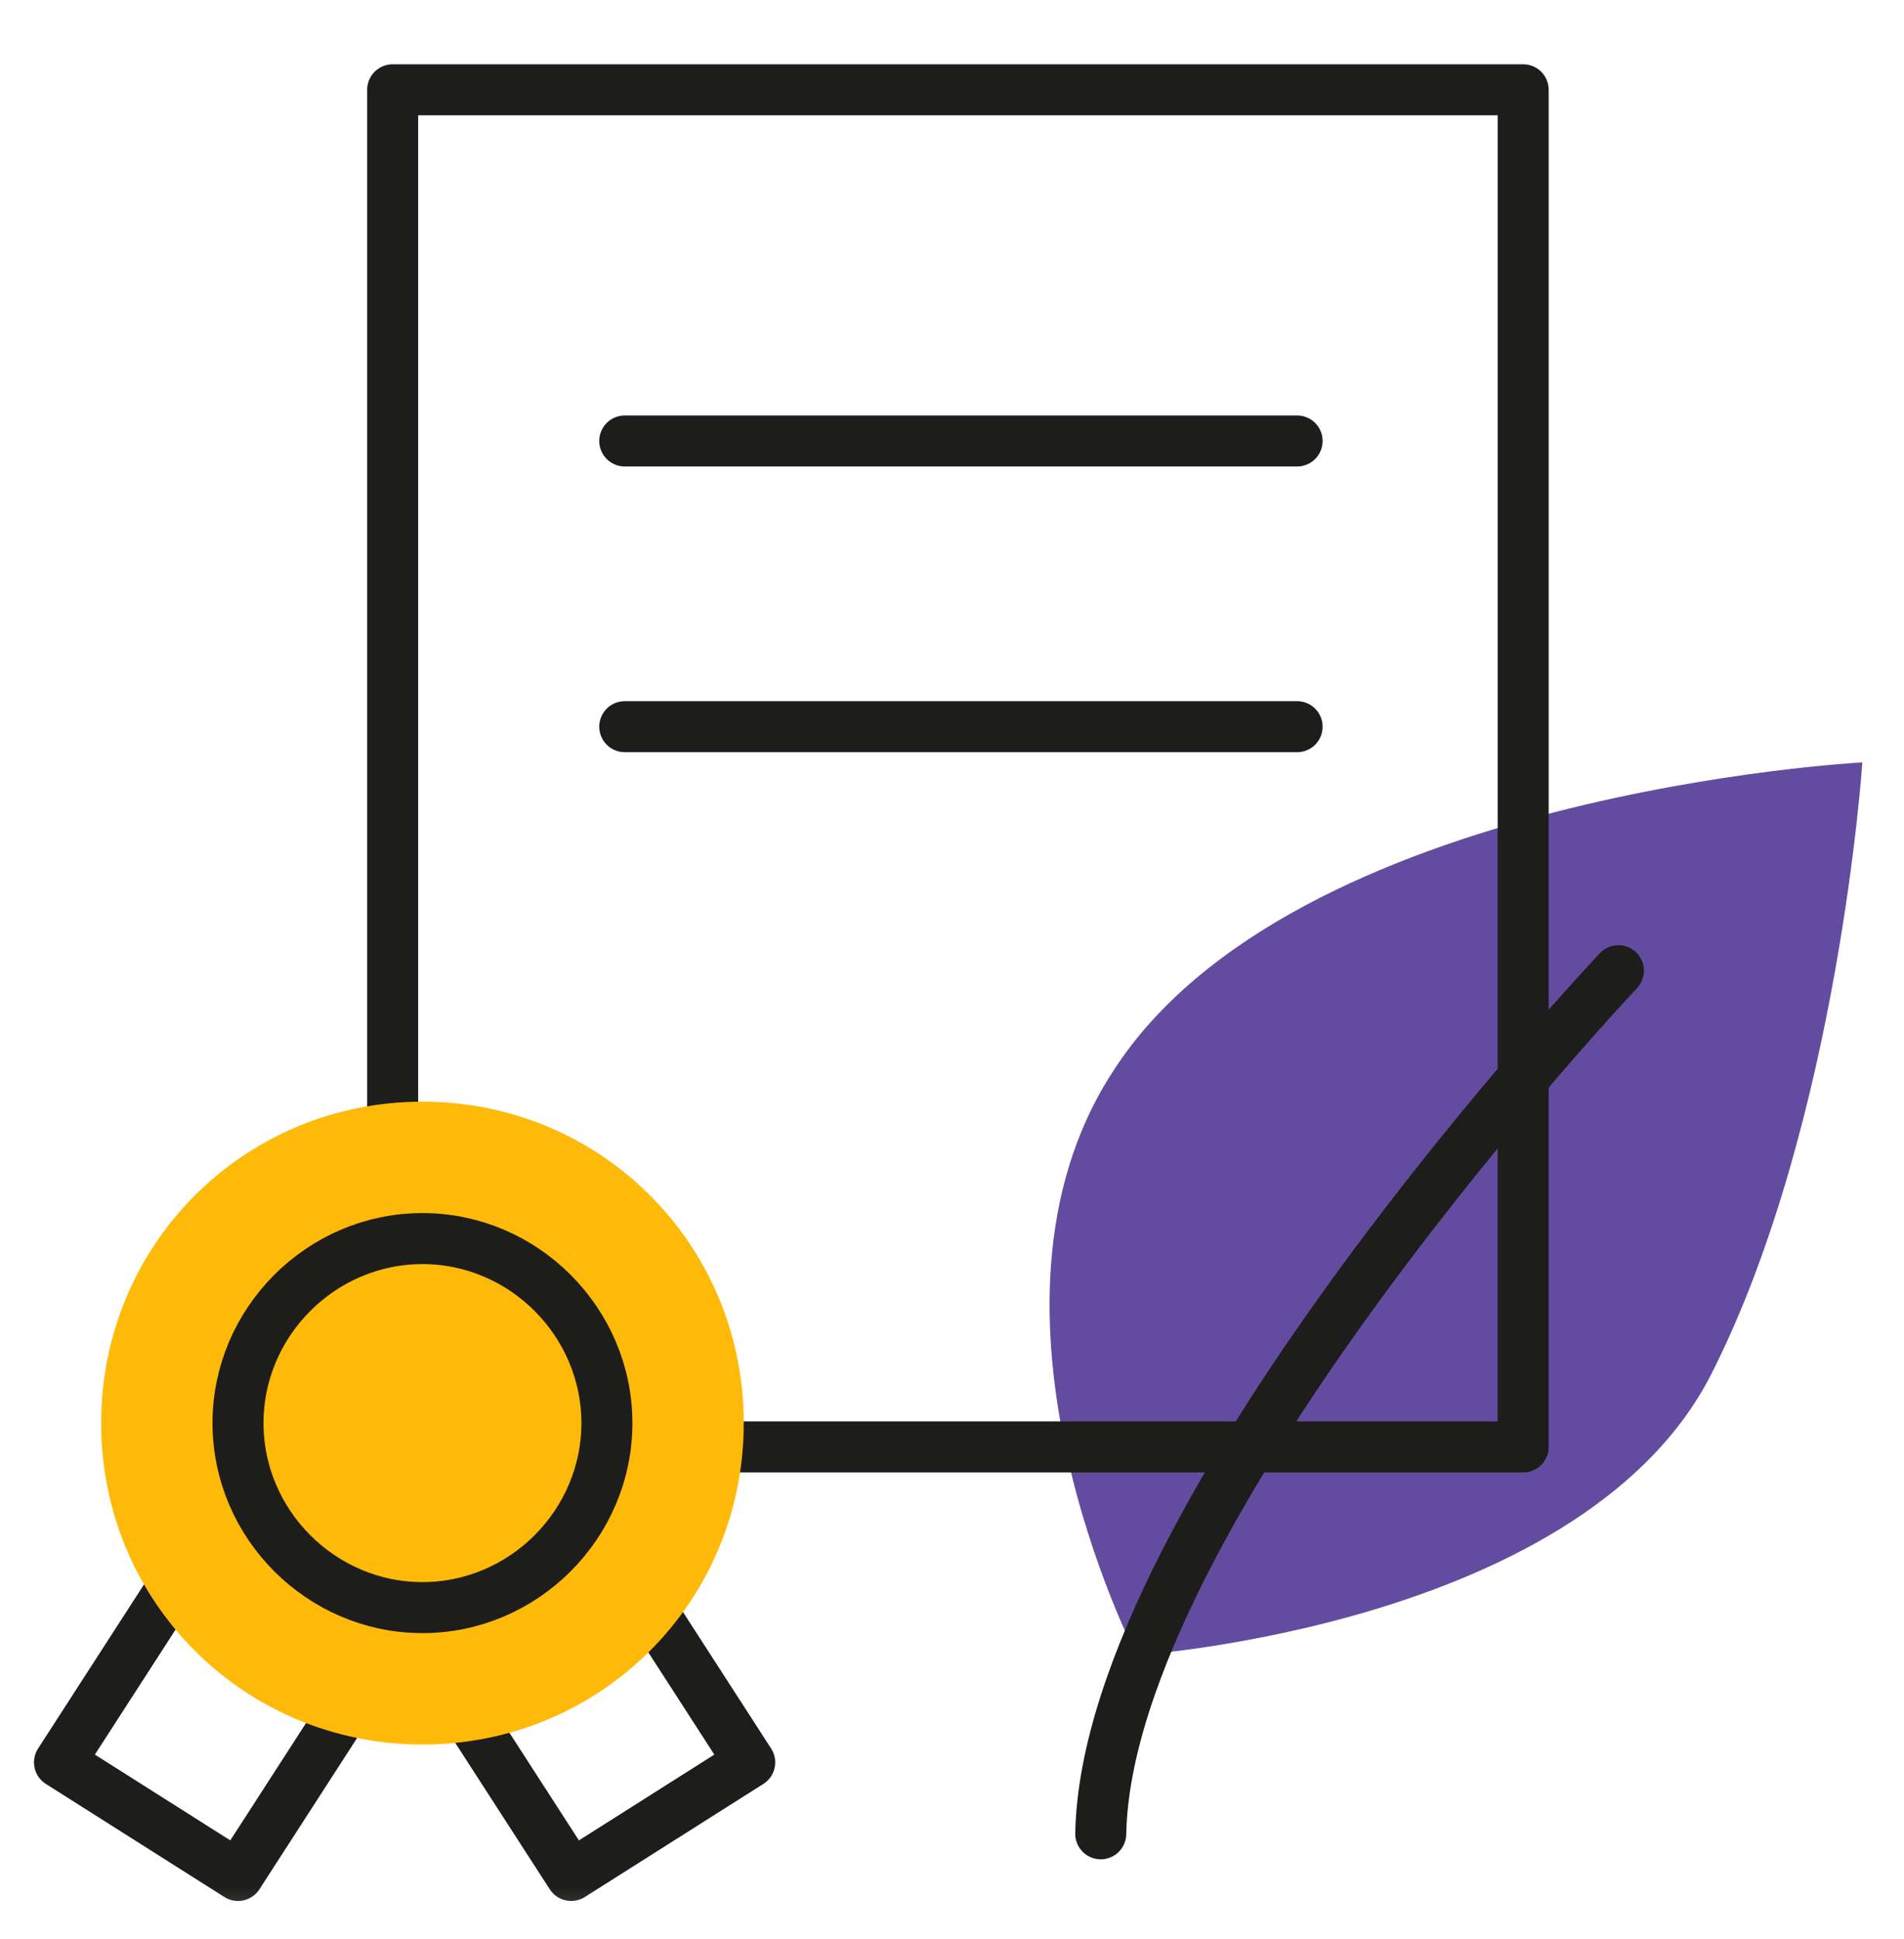 <svg width="56" height="57" viewBox="0 0 56 57" fill="none" xmlns="http://www.w3.org/2000/svg">
<mask id="mask0_1_7391" style="mask-type:luminance" maskUnits="userSpaceOnUse" x="0" y="0" width="56" height="57">
<path d="M56 0.89H0V56.89H56V0.89Z" fill="white"/>
</mask>
<g mask="url(#mask0_1_7391)">
<mask id="mask1_1_7391" style="mask-type:luminance" maskUnits="userSpaceOnUse" x="0" y="0" width="56" height="57">
<path d="M56 0.89H0V56.89H56V0.89Z" fill="white"/>
</mask>
<g mask="url(#mask1_1_7391)">
<path d="M16.625 43.415L11.375 46.74L16.8 55.14L22.05 51.815L16.625 43.415Z" stroke="#1D1D1B" stroke-width="1.5" stroke-miterlimit="10" stroke-linecap="round" stroke-linejoin="round"/>
<path d="M1.75 51.815L7 55.14L12.425 46.74L7.175 43.415L1.75 51.815Z" stroke="#1D1D1B" stroke-width="1.5" stroke-miterlimit="10" stroke-linecap="round" stroke-linejoin="round"/>
<path d="M50.4 40.265C46.725 47.79 33.425 48.665 33.425 48.665C33.425 48.665 28.175 38.515 32.725 31.515C37.975 23.29 54.775 22.415 54.775 22.415C54.775 22.415 54.075 32.915 50.4 40.265Z" fill="#634C9F"/>
<path d="M47.6 28.54C47.6 28.54 32.55 44.465 32.375 53.915" stroke="#1D1D1B" stroke-width="1.5" stroke-miterlimit="10" stroke-linecap="round" stroke-linejoin="round"/>
<path d="M44.799 2.64H11.549V42.54H44.799V2.64Z" stroke="#1D1D1B" stroke-width="1.5" stroke-miterlimit="10" stroke-linecap="round" stroke-linejoin="round"/>
<path d="M12.425 51.29C17.675 51.29 21.875 47.09 21.875 41.84C21.875 36.59 17.675 32.39 12.425 32.39C7.175 32.39 2.975 36.59 2.975 41.84C2.975 47.09 7.175 51.29 12.425 51.29Z" fill="#FFB909"/>
<path d="M12.425 47.265C15.4 47.265 17.85 44.815 17.85 41.84C17.85 38.865 15.4 36.415 12.425 36.415C9.45 36.415 7 38.865 7 41.84C7 44.815 9.45 47.265 12.425 47.265Z" stroke="#1D1D1B" stroke-width="1.5" stroke-miterlimit="10" stroke-linecap="round" stroke-linejoin="round"/>
<path d="M18.375 12.965H38.15" stroke="#1D1D1B" stroke-width="1.5" stroke-miterlimit="10" stroke-linecap="round" stroke-linejoin="round"/>
<path d="M18.375 21.365H38.15" stroke="#1D1D1B" stroke-width="1.5" stroke-miterlimit="10" stroke-linecap="round" stroke-linejoin="round"/>
</g>
</g>
</svg>
